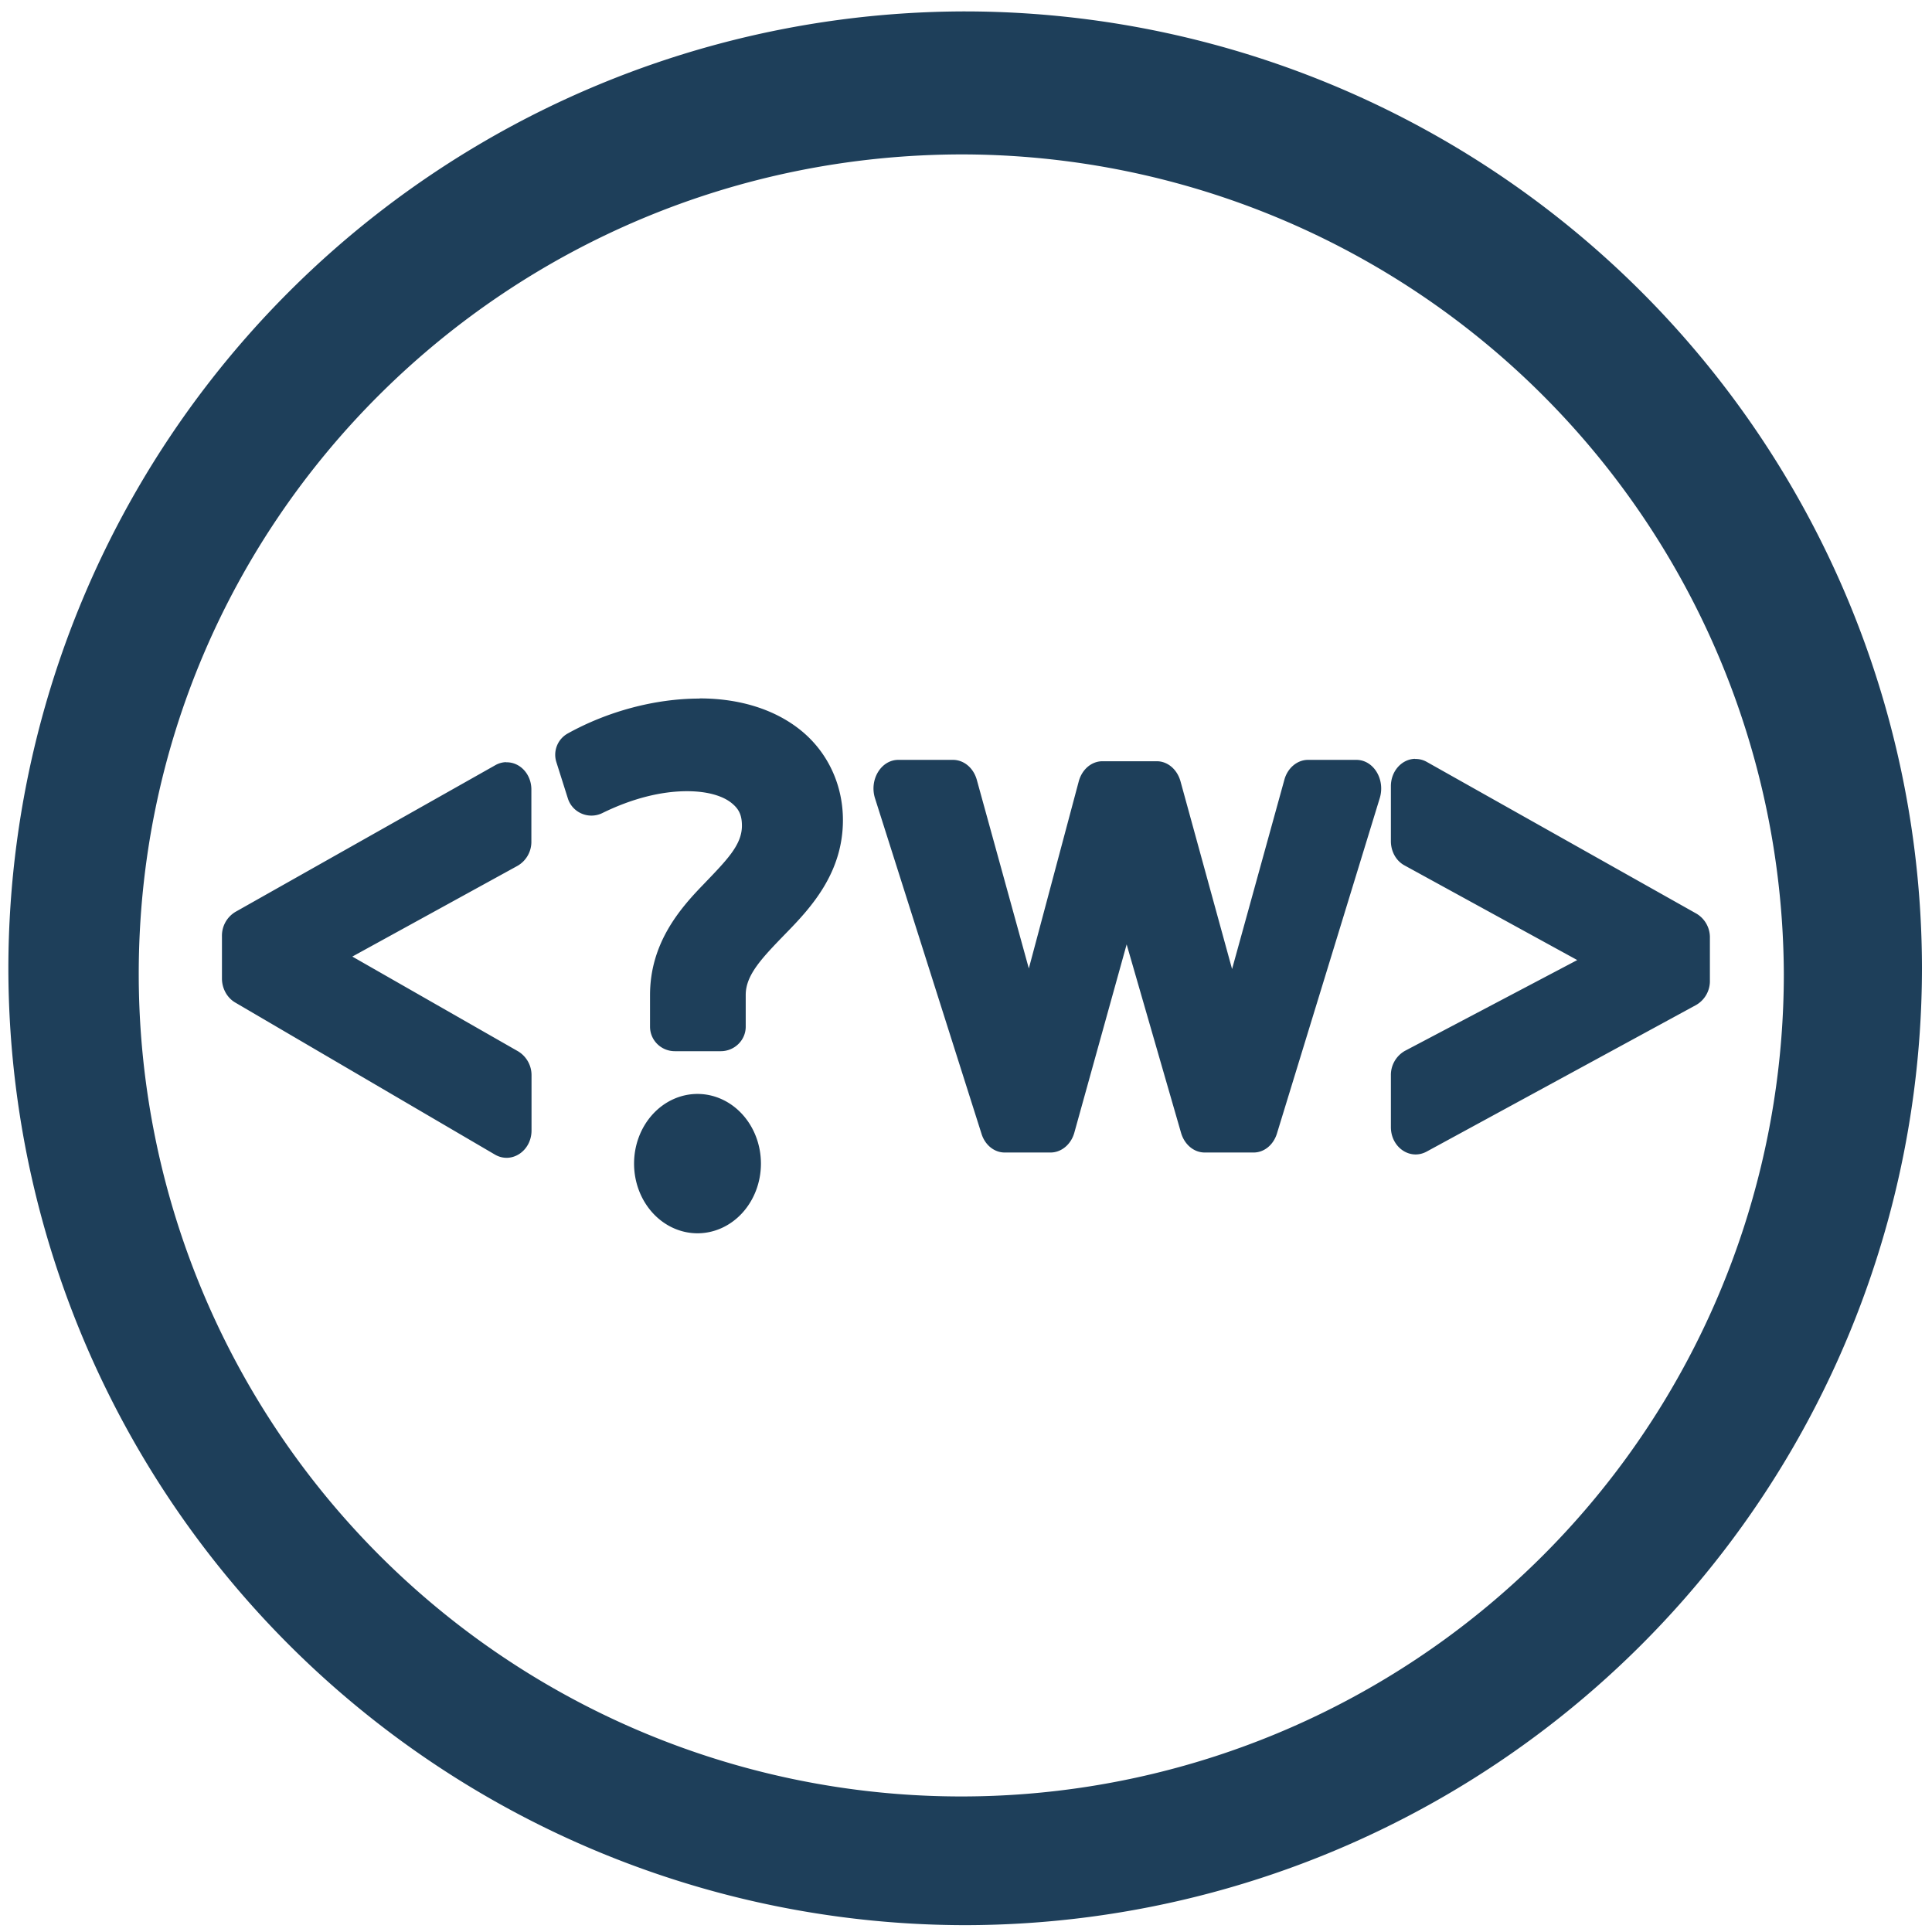 <?xml version="1.0" encoding="UTF-8" standalone="no"?>
<svg
   xmlns:dc="http://purl.org/dc/elements/1.1/"
   xmlns:cc="http://creativecommons.org/ns#"
   xmlns:rdf="http://www.w3.org/1999/02/22-rdf-syntax-ns#"
   xmlns:svg="http://www.w3.org/2000/svg"
   xmlns="http://www.w3.org/2000/svg"
   xmlns:sodipodi="http://sodipodi.sourceforge.net/DTD/sodipodi-0.dtd"
   xmlns:inkscape="http://www.inkscape.org/namespaces/inkscape"
   width="48"
   height="48"
   viewBox="0 0 12.7 12.7"
   version="1.1"
   id="svg4"
   sodipodi:docname="weevely.svg"
   inkscape:version="0.92.5 (2060ec1f9f, 2020-04-08)">
  <defs
     id="defs8" />
  <sodipodi:namedview
     pagecolor="#ffffff"
     bordercolor="#666666"
     borderopacity="1"
     objecttolerance="10"
     gridtolerance="10"
     guidetolerance="10"
     inkscape:pageopacity="0"
     inkscape:pageshadow="2"
     inkscape:window-width="1085"
     inkscape:window-height="480"
     id="namedview6"
     showgrid="false"
     inkscape:zoom="4.9166667"
     inkscape:cx="2.1355932"
     inkscape:cy="24"
     inkscape:window-x="0"
     inkscape:window-y="25"
     inkscape:window-maximized="0"
     inkscape:current-layer="svg4" />
  <path
     d="M 6.34,0.075 A 6.295,6.295 0 0 0 0.055,6.36 6.295,6.295 0 0 0 6.34,12.655 6.295,6.295 0 0 0 12.634,6.36 6.295,6.295 0 0 0 6.34,0.075 Z m -0.011,0.94 a 5.408,5.408 0 0 1 5.397,5.387 5.407,5.407 0 0 1 -10.814,0 c 0,-2.987 2.43,-5.387 5.417,-5.387 z m -1.73,3.577 c -0.295,0 -0.606,0.085 -0.866,0.229 A 0.16,0.16 0 0 0 3.657,5.009 l 0.076,0.24 c 0.03,0.094 0.138,0.14 0.228,0.095 0.196,-0.096 0.387,-0.143 0.555,-0.143 0.14,0 0.234,0.033 0.287,0.073 0.052,0.04 0.074,0.08 0.074,0.154 0,0.128 -0.102,0.228 -0.257,0.39 C 4.464,5.979 4.273,6.204 4.273,6.541 v 0.208 c 0,0.089 0.073,0.161 0.163,0.161 h 0.302 c 0.09,0 0.164,-0.072 0.164,-0.161 V 6.54 C 4.902,6.406 5.012,6.294 5.175,6.126 5.339,5.958 5.541,5.731 5.541,5.391 5.541,5.157 5.44,4.945 5.268,4.804 5.097,4.664 4.863,4.591 4.599,4.591 Z M 9.301,4.988 C 9.213,4.991 9.143,5.07 9.143,5.168 v 0.361 c 0,0.068 0.034,0.13 0.09,0.16 L 10.368,6.311 9.235,6.908 A 0.182,0.182 0 0 0 9.143,7.069 v 0.34 c 0,0.133 0.126,0.22 0.235,0.161 L 11.15,6.606 a 0.181,0.181 0 0 0 0.09,-0.16 V 6.166 A 0.181,0.181 0 0 0 11.152,6.006 L 9.38,5.009 A 0.15,0.15 0 0 0 9.301,4.989 Z M 5.905,4.995 c -0.113,0 -0.192,0.13 -0.153,0.253 l 0.7,2.205 c 0.023,0.074 0.084,0.123 0.152,0.123 h 0.302 c 0.07,0 0.134,-0.052 0.156,-0.13 l 0.344,-1.238 0.358,1.24 c 0.023,0.077 0.085,0.128 0.155,0.128 h 0.322 c 0.069,0 0.13,-0.05 0.153,-0.125 L 9.07,5.246 C 9.107,5.123 9.029,4.995 8.916,4.995 H 8.598 c -0.07,0 -0.134,0.053 -0.155,0.13 L 8.099,6.37 7.76,5.136 C 7.738,5.057 7.675,5.004 7.604,5.004 H 7.247 c -0.072,0 -0.135,0.054 -0.156,0.133 L 6.763,6.366 6.421,5.126 C 6.399,5.048 6.337,4.996 6.266,4.995 H 5.904 Z M 3.325,5.01 A 0.152,0.152 0 0 0 3.256,5.03 L 1.548,5.994 a 0.182,0.182 0 0 0 -0.089,0.16 v 0.278 c 0,0.066 0.034,0.127 0.087,0.158 l 1.708,1 C 3.363,7.653 3.494,7.566 3.494,7.431 V 7.07 A 0.183,0.183 0 0 0 3.406,6.911 L 2.316,6.288 3.403,5.691 a 0.182,0.182 0 0 0 0.09,-0.16 V 5.19 C 3.493,5.089 3.418,5.008 3.326,5.011 Z m 1.26,2.181 A 0.417,0.458 0 0 0 4.168,7.649 0.417,0.458 0 0 0 4.585,8.107 0.417,0.458 0 0 0 5.002,7.649 0.417,0.458 0 0 0 4.585,7.191 Z"
     id="path2"
     inkscape:connector-curvature="0"
     style="fill:#1e3f5a" />
</svg>
